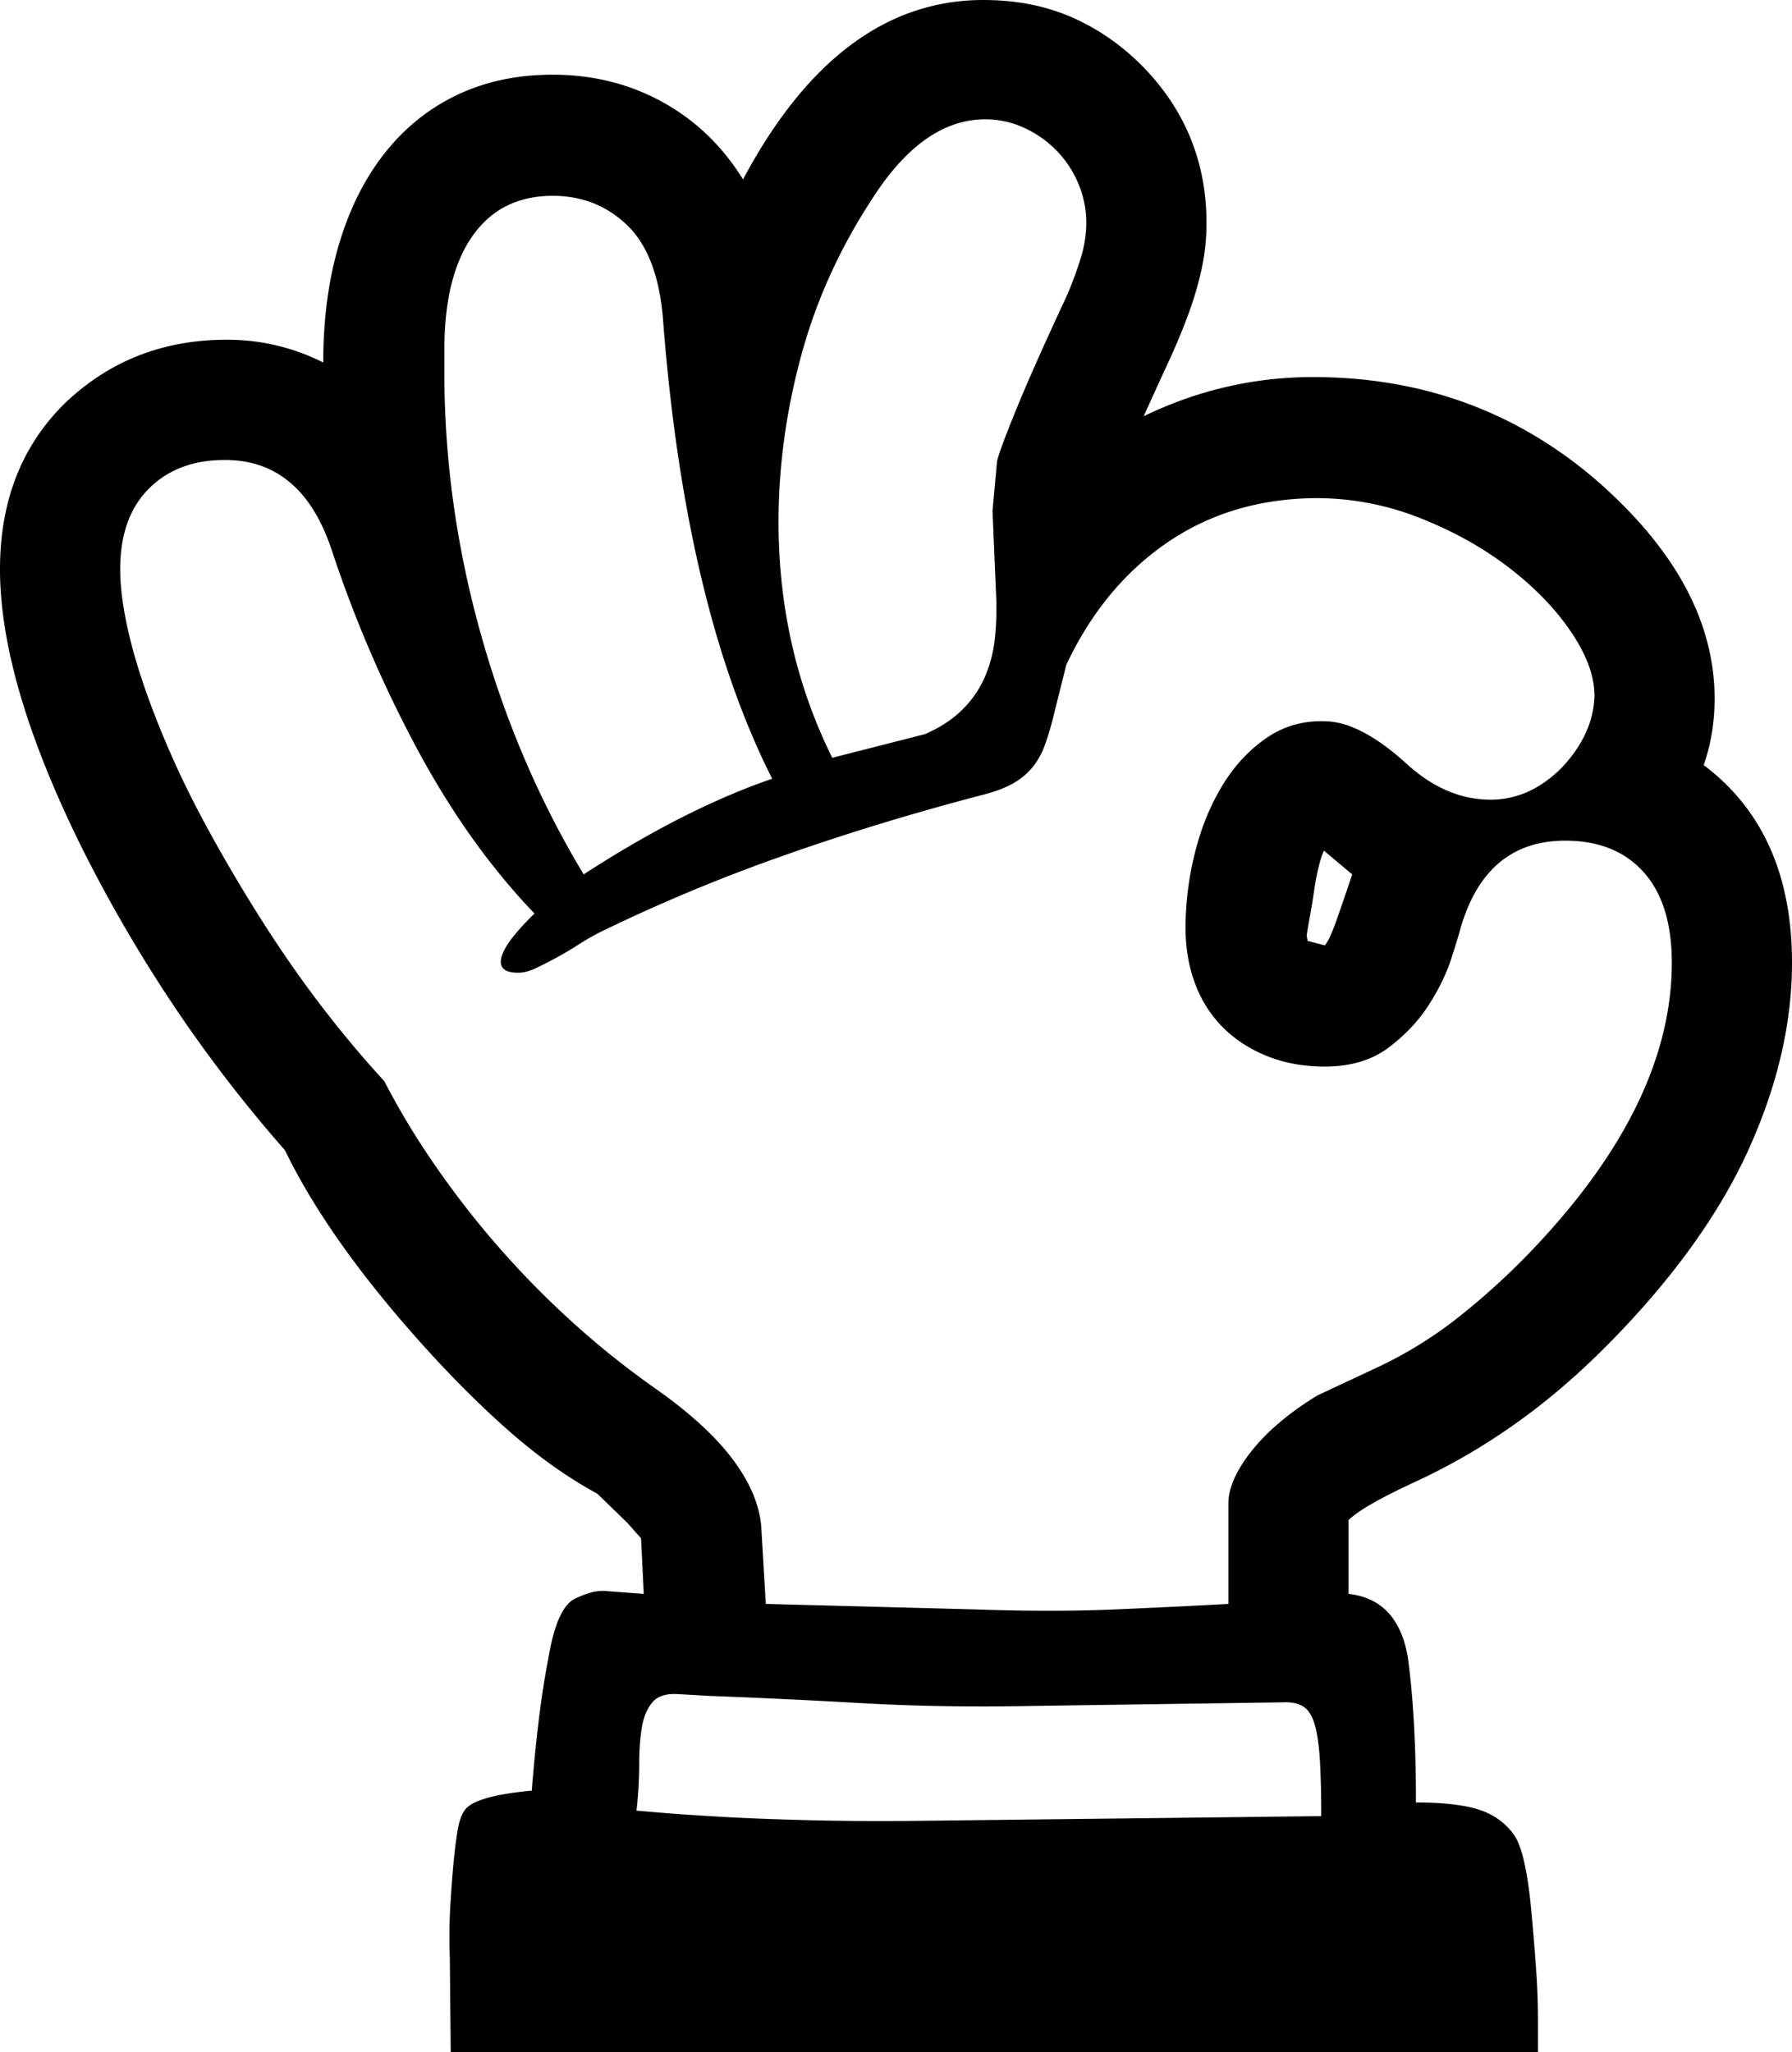 <svg viewBox="0 0 1968 2253" xmlns="http://www.w3.org/2000/svg"><path d="m1485 960-31-26q-3 6-6 18.5t-5 26.5q-2 14-4.5 27.5t-3.5 20.5l1 6 19 5q5-6 12-25.5t18-52.5zm351 97q0-65-31-99.5t-86-34.5q-87 0-115 96-2 8-10 33t-25 51.5q-17 26.51-44.5 47t-69.5 20.5q-35 0-63.5-11.5t-48.5-31.5a132.88 132.88 0 0 1 -30.5-48q-10.5-28-10.5-61a339.22 339.22 0 0 1 10.5-83.5q10.5-41.5 30.5-74t49-52q29-19.5 66-17.5t85 45q44 41 94 41 43 0 78-35 34-36 36-77 1-32-24.5-70.5t-69-72q-43.5-33.5-100-55.5a306.8 306.8 0 0 0 -117.5-21q-91 2-160 50t-109 133l-13 52a322.54 322.54 0 0 1 -10.5 36 82.3 82.3 0 0 1 -14.5 25.5 76.2 76.2 0 0 1 -22 17.5q-13 7-33 12-118 31-222 68a1880.58 1880.58 0 0 0 -196 82 267.83 267.83 0 0 0 -24.5 14q-12.5 8-24.5 14.5t-22.5 11.5q-10.5 5-19.5 5-19 0-19-12 0-17 37-53-72-75-128.5-180a1370.46 1370.46 0 0 1 -94.5-220q-33-98-117-98-52 0-83.5 31.5t-31.5 88.5q0 31 10 73t31 95a1031.78 1031.78 0 0 0 49 105.5q28 52.5 62 106.5t68.5 99q34.5 45 69.5 83a835 835 0 0 0 51 85.5 992.82 992.82 0 0 0 150 174 946.2 946.2 0 0 0 96 77.5q57 40 85.5 78t31.5 74l5 85 229 6q86 3 155.5 0t123.5-6v-110q0-26 26-58.5t72-60.5l62-29a457.85 457.85 0 0 0 93-57 786.4 786.4 0 0 0 82-75q152-160 152-314zm-1137 931q1 0 24 2t65 4.5q42 2.51 101.5 4t133.5.5l428-5q0-37-1.5-61.5t-5.5-38.5q-4-14-11.5-19.5t-20.5-5.5l-277 4q-100 2-188-3t-168-8l-35-2q-19-1-27.5 9t-11.5 27q-3 17-3 41a462.89 462.89 0 0 1 -3 51zm-211-1604v25q0 144 40 287t113 264q111-72 207-105-96-190-120-506-6-70-39.5-102t-81.5-32q-57 0-88 44t-31 125zm367 189q0 140 59 259l102-26q25-11 41-27a115 115 0 0 0 24.5-35.5 144.36 144.36 0 0 0 11-42 304.68 304.68 0 0 0 1.5-46.5l-4-94 5-55q4-15 22.5-60t53.5-120a388.28 388.28 0 0 0 16-43 132.3 132.3 0 0 0 6-38 110.57 110.57 0 0 0 -9-44 115.25 115.25 0 0 0 -24.5-36.5 118.72 118.72 0 0 0 -35.5-24.5 101.19 101.19 0 0 0 -42-9q-67 0-122 84-55 83-80 175t-25 183zm1016 267q97 73 97 217 0 101-49 208-48 104-150 208-52 53-106 91a691.49 691.49 0 0 1 -111 64q-56 26-71 41v81q54 6 65 69 9 65 9 160 45 0 69.5 8t38.5 28q13 19 19 86 3 33 5 61.5t2 54.5v36h-1194l-1-103q-1-31 .5-56.5t3.5-47.5q2-21 4.5-36t7.5-22q10-16 74-22 7-88 18-144 9-55 28-66a107.17 107.17 0 0 1 19-7.5 47.07 47.07 0 0 1 18-1.5l40 3-3-61-15-17-33-32q-48-26-96-68t-99-99q-101-113-148-210a1545.9 1545.9 0 0 1 -120-155.5 1607 1607 0 0 1 -102-174.5q-91-183-91-308 0-112 71-182 73-70 178-70a233.84 233.84 0 0 1 106 25q0-72 17.5-130.5t50.5-100q33-41.5 79.5-63.5t104.5-22q66 0 120.5 30t88.5 85q105-197 264-197 53 0 96 18.5t78 53.5q71 72 71 173a236.49 236.49 0 0 1 -5.5 51 377 377 0 0 1 -15 50.5q-9.49 25.5-22 52.5t-26.5 58q89-43 186-43 180 0 312 114 129 113 129 239 0 39-12 73z"/></svg>